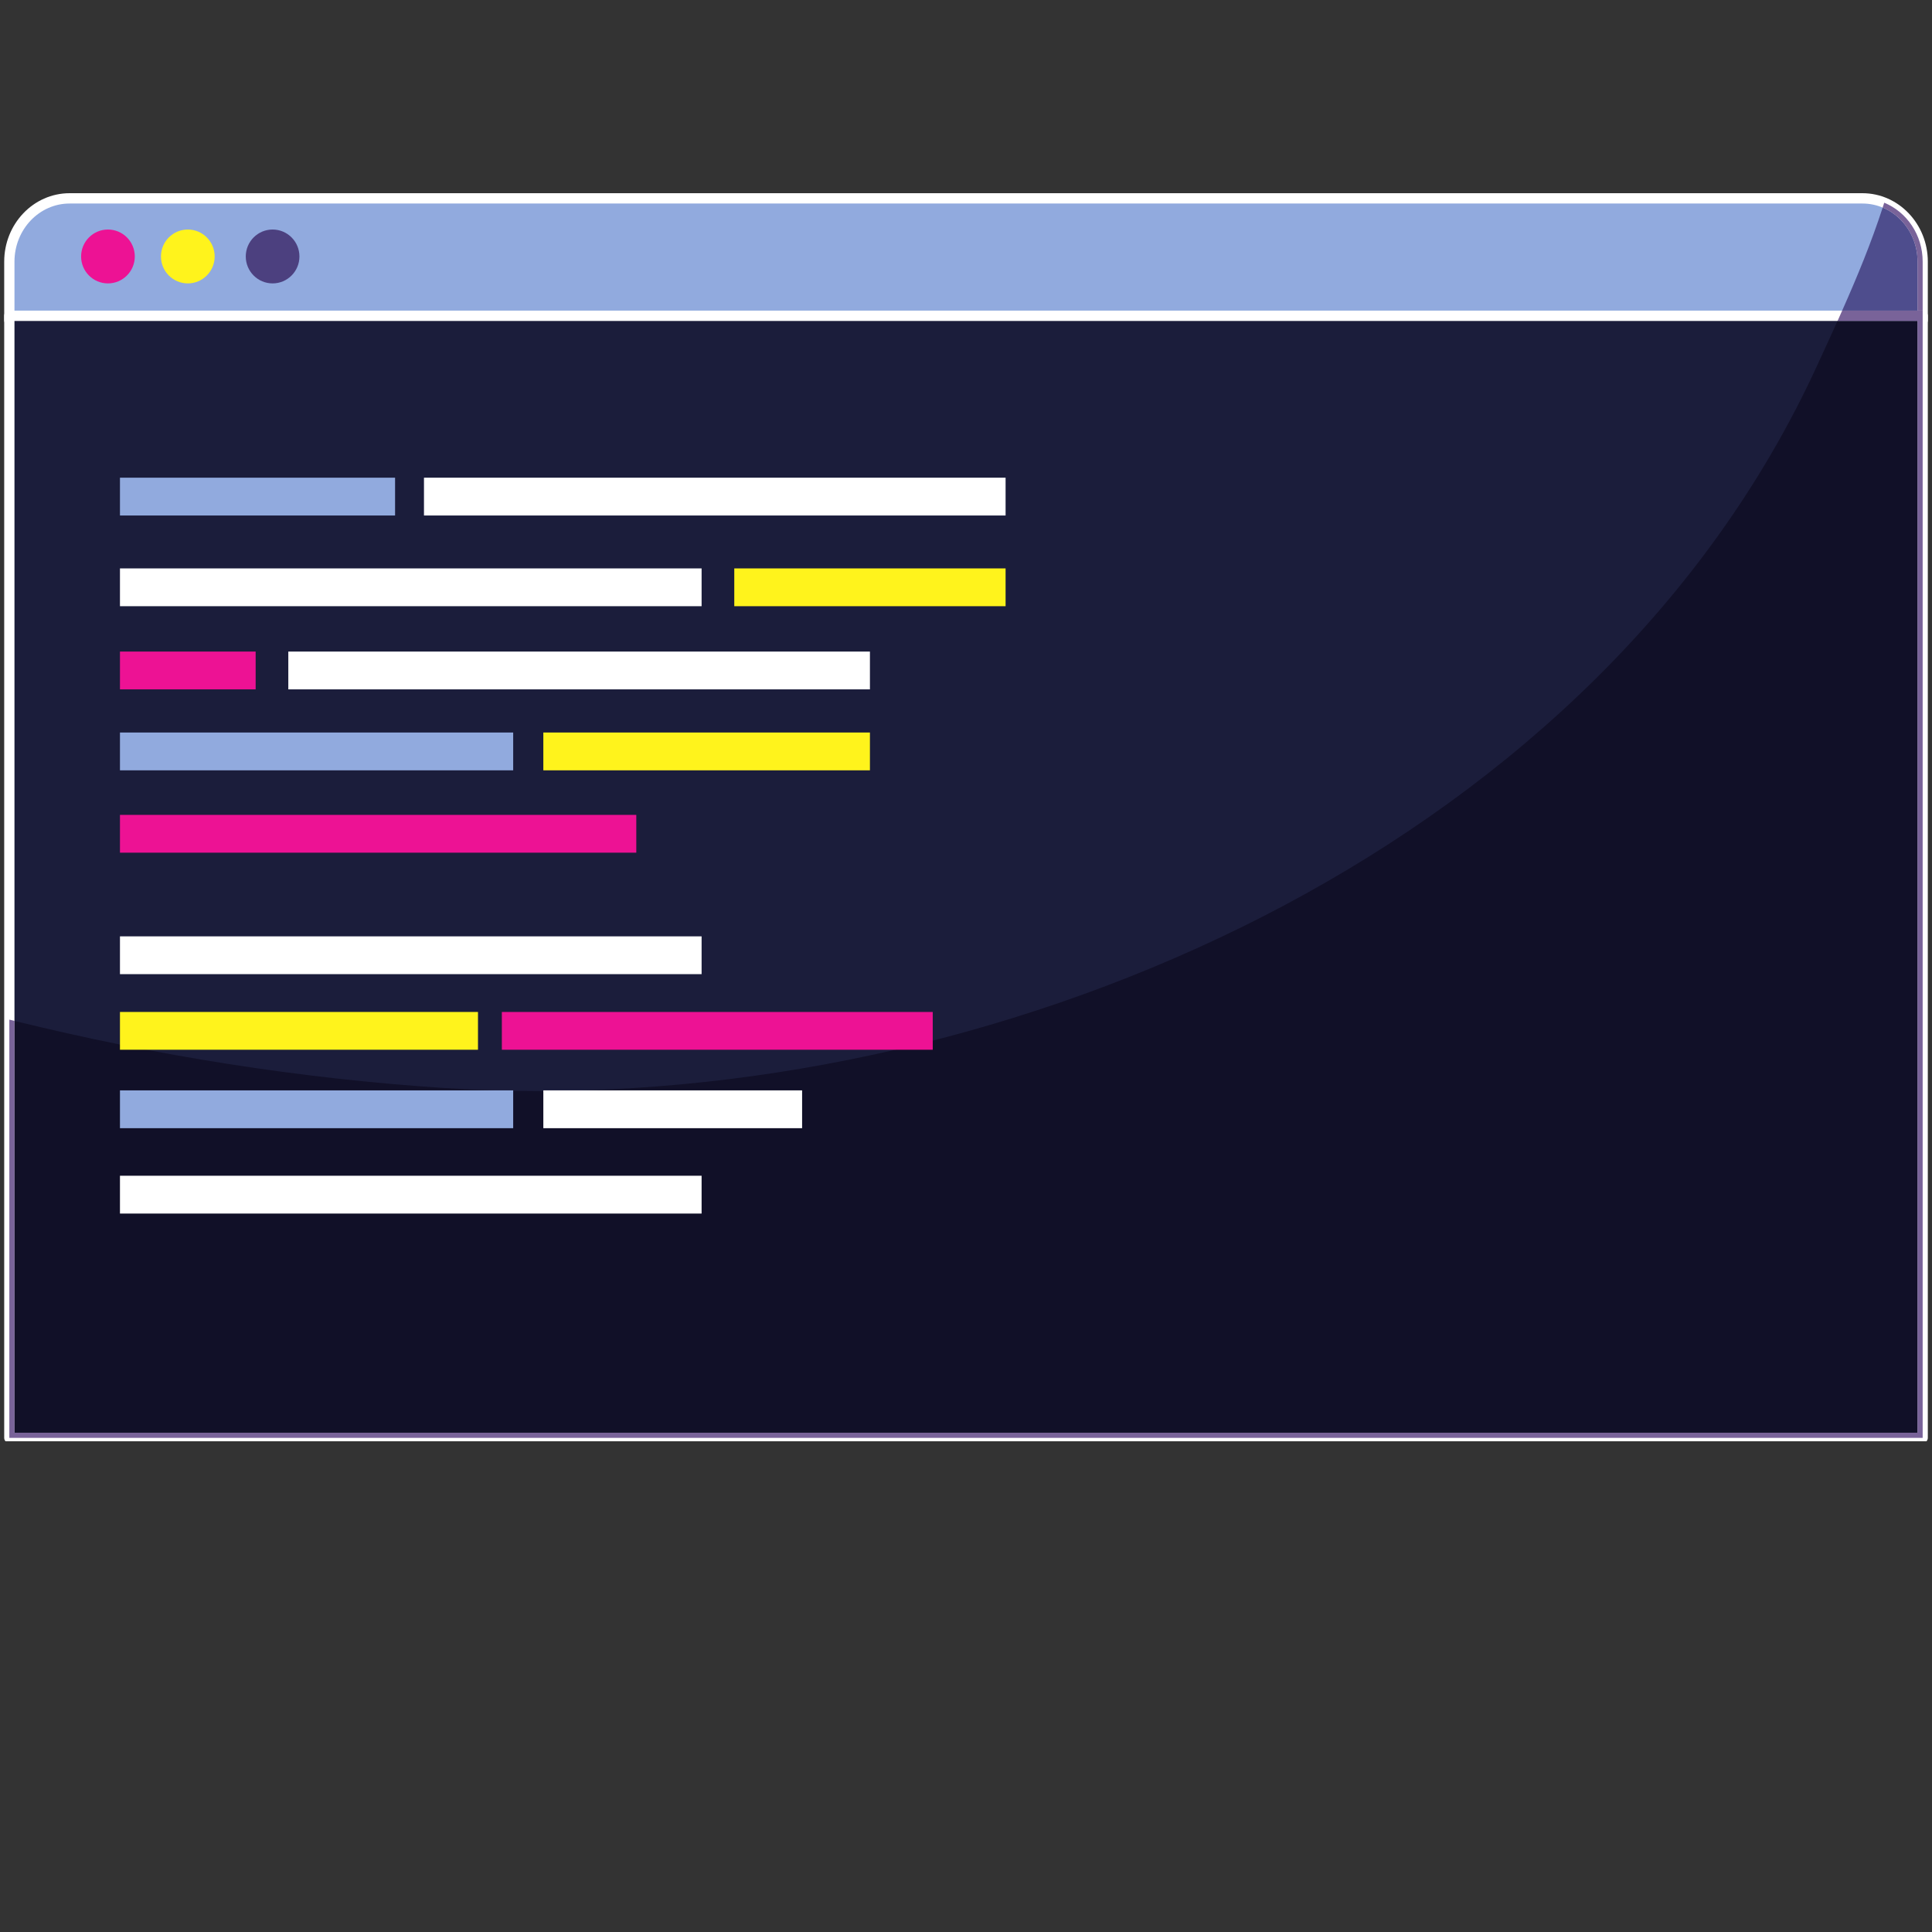 <?xml version="1.0" encoding="UTF-8"?>
<svg xmlns="http://www.w3.org/2000/svg" xmlns:xlink="http://www.w3.org/1999/xlink" width="375pt" height="375pt" viewBox="0 0 375 375" version="1.2">
<rect x="0" y="0" width="375" height="375" fill="#333333" stroke="none"/>
<defs>
<clipPath id="clip1">
  <path d="M 0 37.5 L 375 37.5 L 375 64 L 0 64 Z M 0 37.5 "/>
</clipPath>
<clipPath id="clip2">
  <path d="M 1 61 L 374 61 L 374 279.75 L 1 279.75 Z M 1 61 "/>
</clipPath>
<clipPath id="clip3">
  <path d="M 0 60 L 375 60 L 375 279.75 L 0 279.75 Z M 0 60 "/>
</clipPath>
<clipPath id="clip4">
  <path d="M 1 60 L 374 60 L 374 279.75 L 1 279.75 Z M 1 60 "/>
</clipPath>
</defs>
<g id="surface1">
<path style=" stroke:none;fill-rule:nonzero;fill:rgb(56.859%,66.669%,87.059%);fill-opacity:1;" d="M 373.188 62.164 L 373.188 50.785 C 373.188 44 367.945 38.504 361.488 38.504 L 13.516 38.504 C 7.055 38.504 1.812 44 1.812 50.785 L 1.812 62.164 L 373.188 62.164 "/>
<g clip-path="url(#clip1)" clip-rule="nonzero">
<path style=" stroke:none;fill-rule:nonzero;fill:rgb(100%,100%,100%);fill-opacity:1;" d="M 373.188 62.164 L 374.188 62.164 L 374.188 50.785 C 374.188 47.133 372.773 43.812 370.48 41.406 C 368.191 39 365.004 37.5 361.488 37.5 L 13.516 37.5 C 10 37.5 6.809 39 4.52 41.406 C 2.227 43.812 0.816 47.133 0.816 50.785 L 0.816 62.164 C 0.816 62.426 0.918 62.684 1.109 62.867 C 1.293 63.055 1.551 63.164 1.812 63.164 L 373.188 63.164 C 373.453 63.164 373.703 63.059 373.895 62.867 C 374.078 62.684 374.188 62.43 374.188 62.164 L 373.188 62.164 L 373.188 61.164 L 2.809 61.164 L 2.809 50.785 C 2.809 47.656 4.02 44.832 5.961 42.789 C 7.91 40.75 10.57 39.504 13.516 39.504 L 361.488 39.504 C 364.43 39.504 367.094 40.75 369.035 42.789 C 370.98 44.832 372.188 47.656 372.188 50.785 L 372.188 62.164 L 373.188 62.164 L 373.188 61.164 L 373.188 62.164 "/>
</g>
<g clip-path="url(#clip2)" clip-rule="nonzero">
<path style=" stroke:none;fill-rule:nonzero;fill:rgb(10.59%,11.369%,23.14%);fill-opacity:1;" d="M 1.812 279.086 L 373.188 279.086 L 373.188 61.297 L 1.812 61.297 Z M 1.812 279.086 "/>
</g>
<g clip-path="url(#clip3)" clip-rule="nonzero">
<path style=" stroke:none;fill-rule:nonzero;fill:rgb(100%,100%,100%);fill-opacity:1;" d="M 373.188 279.086 L 373.188 278.086 L 2.809 278.086 L 2.809 62.297 L 372.188 62.297 L 372.188 279.086 L 373.188 279.086 L 373.188 278.086 L 373.188 279.086 L 374.188 279.086 L 374.188 61.297 C 374.188 61.031 374.078 60.773 373.895 60.586 C 373.707 60.398 373.449 60.293 373.188 60.293 L 1.812 60.293 C 1.547 60.293 1.293 60.398 1.105 60.586 C 0.918 60.773 0.816 61.031 0.816 61.297 L 0.816 279.086 C 0.816 279.352 0.918 279.609 1.109 279.793 C 1.293 279.98 1.551 280.086 1.812 280.086 L 373.188 280.086 C 373.453 280.086 373.703 279.98 373.895 279.793 C 374.078 279.605 374.188 279.355 374.188 279.086 L 373.188 279.086 "/>
</g>
<path style=" stroke:none;fill-rule:nonzero;fill:rgb(30.589%,30.199%,55.289%);fill-opacity:1;" d="M 372.188 60.293 L 357.562 60.293 C 360.461 53.773 363.223 47.09 365.426 40.289 C 366.785 40.859 368.012 41.715 369.035 42.789 C 370.98 44.832 372.188 47.656 372.188 50.785 L 372.188 60.293 "/>
<path style=" stroke:none;fill-rule:nonzero;fill:rgb(47.449%,38.82%,59.999%);fill-opacity:1;" d="M 373.188 60.293 L 372.188 60.293 L 372.188 50.785 C 372.188 47.656 370.98 44.832 369.035 42.789 C 368.012 41.715 366.785 40.859 365.426 40.289 C 365.527 39.977 365.629 39.66 365.727 39.344 C 370.09 41.133 373.188 45.574 373.188 50.785 L 373.188 60.293 "/>
<path style=" stroke:none;fill-rule:nonzero;fill:rgb(6.67%,6.27%,15.689%);fill-opacity:1;" d="M 372.188 278.086 L 2.809 278.086 L 2.809 198.156 C 30.211 204.902 58.195 209.355 86.344 211.191 C 92.352 211.578 98.422 211.773 104.539 211.773 C 201.871 211.773 310.477 162.465 352.504 71.383 C 353.879 68.395 355.281 65.367 356.668 62.297 L 372.188 62.297 L 372.188 278.086 "/>
<g clip-path="url(#clip4)" clip-rule="nonzero">
<path style=" stroke:none;fill-rule:nonzero;fill:rgb(47.449%,38.82%,59.999%);fill-opacity:1;" d="M 373.188 279.086 L 1.812 279.086 L 1.812 197.91 C 2.145 197.996 2.48 198.078 2.809 198.156 L 2.809 278.086 L 372.188 278.086 L 372.188 62.297 L 356.668 62.297 C 356.965 61.629 357.266 60.961 357.562 60.293 L 373.188 60.293 L 373.188 279.086 M 373.188 279.086 L 373.188 278.086 L 373.188 279.086 "/>
</g>
<path style=" stroke:none;fill-rule:nonzero;fill:rgb(56.859%,66.669%,87.059%);fill-opacity:1;" d="M 76.684 100.059 L 23.285 100.059 L 23.285 92.719 L 76.684 92.719 L 76.684 100.059 "/>
<path style=" stroke:none;fill-rule:nonzero;fill:rgb(100%,100%,100%);fill-opacity:1;" d="M 195.184 100.059 L 82.293 100.059 L 82.293 92.719 L 195.184 92.719 L 195.184 100.059 "/>
<path style=" stroke:none;fill-rule:nonzero;fill:rgb(100%,100%,100%);fill-opacity:1;" d="M 136.18 189.082 L 23.285 189.082 L 23.285 181.746 L 136.18 181.746 L 136.18 189.082 "/>
<path style=" stroke:none;fill-rule:nonzero;fill:rgb(100%,100%,100%);fill-opacity:1;" d="M 136.18 235.551 L 23.285 235.551 L 23.285 228.211 L 136.18 228.211 L 136.18 235.551 "/>
<path style=" stroke:none;fill-rule:nonzero;fill:rgb(100%,100%,100%);fill-opacity:1;" d="M 155.688 218.98 L 105.461 218.98 L 105.461 211.641 L 155.688 211.641 L 155.688 218.98 "/>
<path style=" stroke:none;fill-rule:nonzero;fill:rgb(100%,100%,100%);fill-opacity:1;" d="M 168.852 133.805 L 55.961 133.805 L 55.961 126.469 L 168.852 126.469 L 168.852 133.805 "/>
<path style=" stroke:none;fill-rule:nonzero;fill:rgb(56.859%,66.669%,87.059%);fill-opacity:1;" d="M 99.609 149.52 L 23.285 149.52 L 23.285 142.18 L 99.609 142.18 L 99.609 149.52 "/>
<path style=" stroke:none;fill-rule:nonzero;fill:rgb(56.859%,66.669%,87.059%);fill-opacity:1;" d="M 99.609 218.98 L 23.285 218.98 L 23.285 211.641 L 99.609 211.641 L 99.609 218.98 "/>
<path style=" stroke:none;fill-rule:nonzero;fill:rgb(100%,100%,100%);fill-opacity:1;" d="M 136.18 117.664 L 23.285 117.664 L 23.285 110.328 L 136.18 110.328 L 136.18 117.664 "/>
<path style=" stroke:none;fill-rule:nonzero;fill:rgb(100%,95.29%,10.979%);fill-opacity:1;" d="M 142.523 117.664 L 195.184 117.664 L 195.184 110.328 L 142.523 110.328 L 142.523 117.664 "/>
<path style=" stroke:none;fill-rule:nonzero;fill:rgb(100%,95.29%,10.979%);fill-opacity:1;" d="M 23.285 203.754 L 92.777 203.754 L 92.777 196.422 L 23.285 196.422 L 23.285 203.754 "/>
<path style=" stroke:none;fill-rule:nonzero;fill:rgb(100%,95.29%,10.979%);fill-opacity:1;" d="M 105.461 149.52 L 168.852 149.52 L 168.852 142.18 L 105.461 142.18 L 105.461 149.52 "/>
<path style=" stroke:none;fill-rule:nonzero;fill:rgb(92.94%,7.059%,58.04%);fill-opacity:1;" d="M 23.285 133.805 L 49.621 133.805 L 49.621 126.469 L 23.285 126.469 L 23.285 133.805 "/>
<path style=" stroke:none;fill-rule:nonzero;fill:rgb(92.94%,7.059%,58.04%);fill-opacity:1;" d="M 23.285 165.504 L 123.504 165.504 L 123.504 158.168 L 23.285 158.168 L 23.285 165.504 "/>
<path style=" stroke:none;fill-rule:nonzero;fill:rgb(92.94%,7.059%,58.04%);fill-opacity:1;" d="M 97.41 203.754 L 181.043 203.754 L 181.043 196.422 L 97.41 196.422 L 97.41 203.754 "/>
<path style=" stroke:none;fill-rule:nonzero;fill:rgb(92.94%,7.059%,58.04%);fill-opacity:1;" d="M 26.164 49.781 C 26.164 52.664 23.828 55.008 20.953 55.008 C 18.074 55.008 15.742 52.664 15.742 49.781 C 15.742 46.895 18.074 44.551 20.953 44.551 C 23.828 44.551 26.164 46.895 26.164 49.781 "/>
<path style=" stroke:none;fill-rule:nonzero;fill:rgb(100%,95.29%,10.979%);fill-opacity:1;" d="M 41.668 49.781 C 41.668 52.664 39.332 55.008 36.453 55.008 C 33.574 55.008 31.242 52.664 31.242 49.781 C 31.242 46.895 33.574 44.551 36.453 44.551 C 39.332 44.551 41.668 46.895 41.668 49.781 "/>
<path style=" stroke:none;fill-rule:nonzero;fill:rgb(29.799%,25.099%,49.799%);fill-opacity:1;" d="M 58.121 49.781 C 58.121 52.664 55.789 55.008 52.914 55.008 C 50.035 55.008 47.703 52.664 47.703 49.781 C 47.703 46.895 50.035 44.551 52.914 44.551 C 55.789 44.551 58.121 46.895 58.121 49.781 "/>
</g>
</svg>
